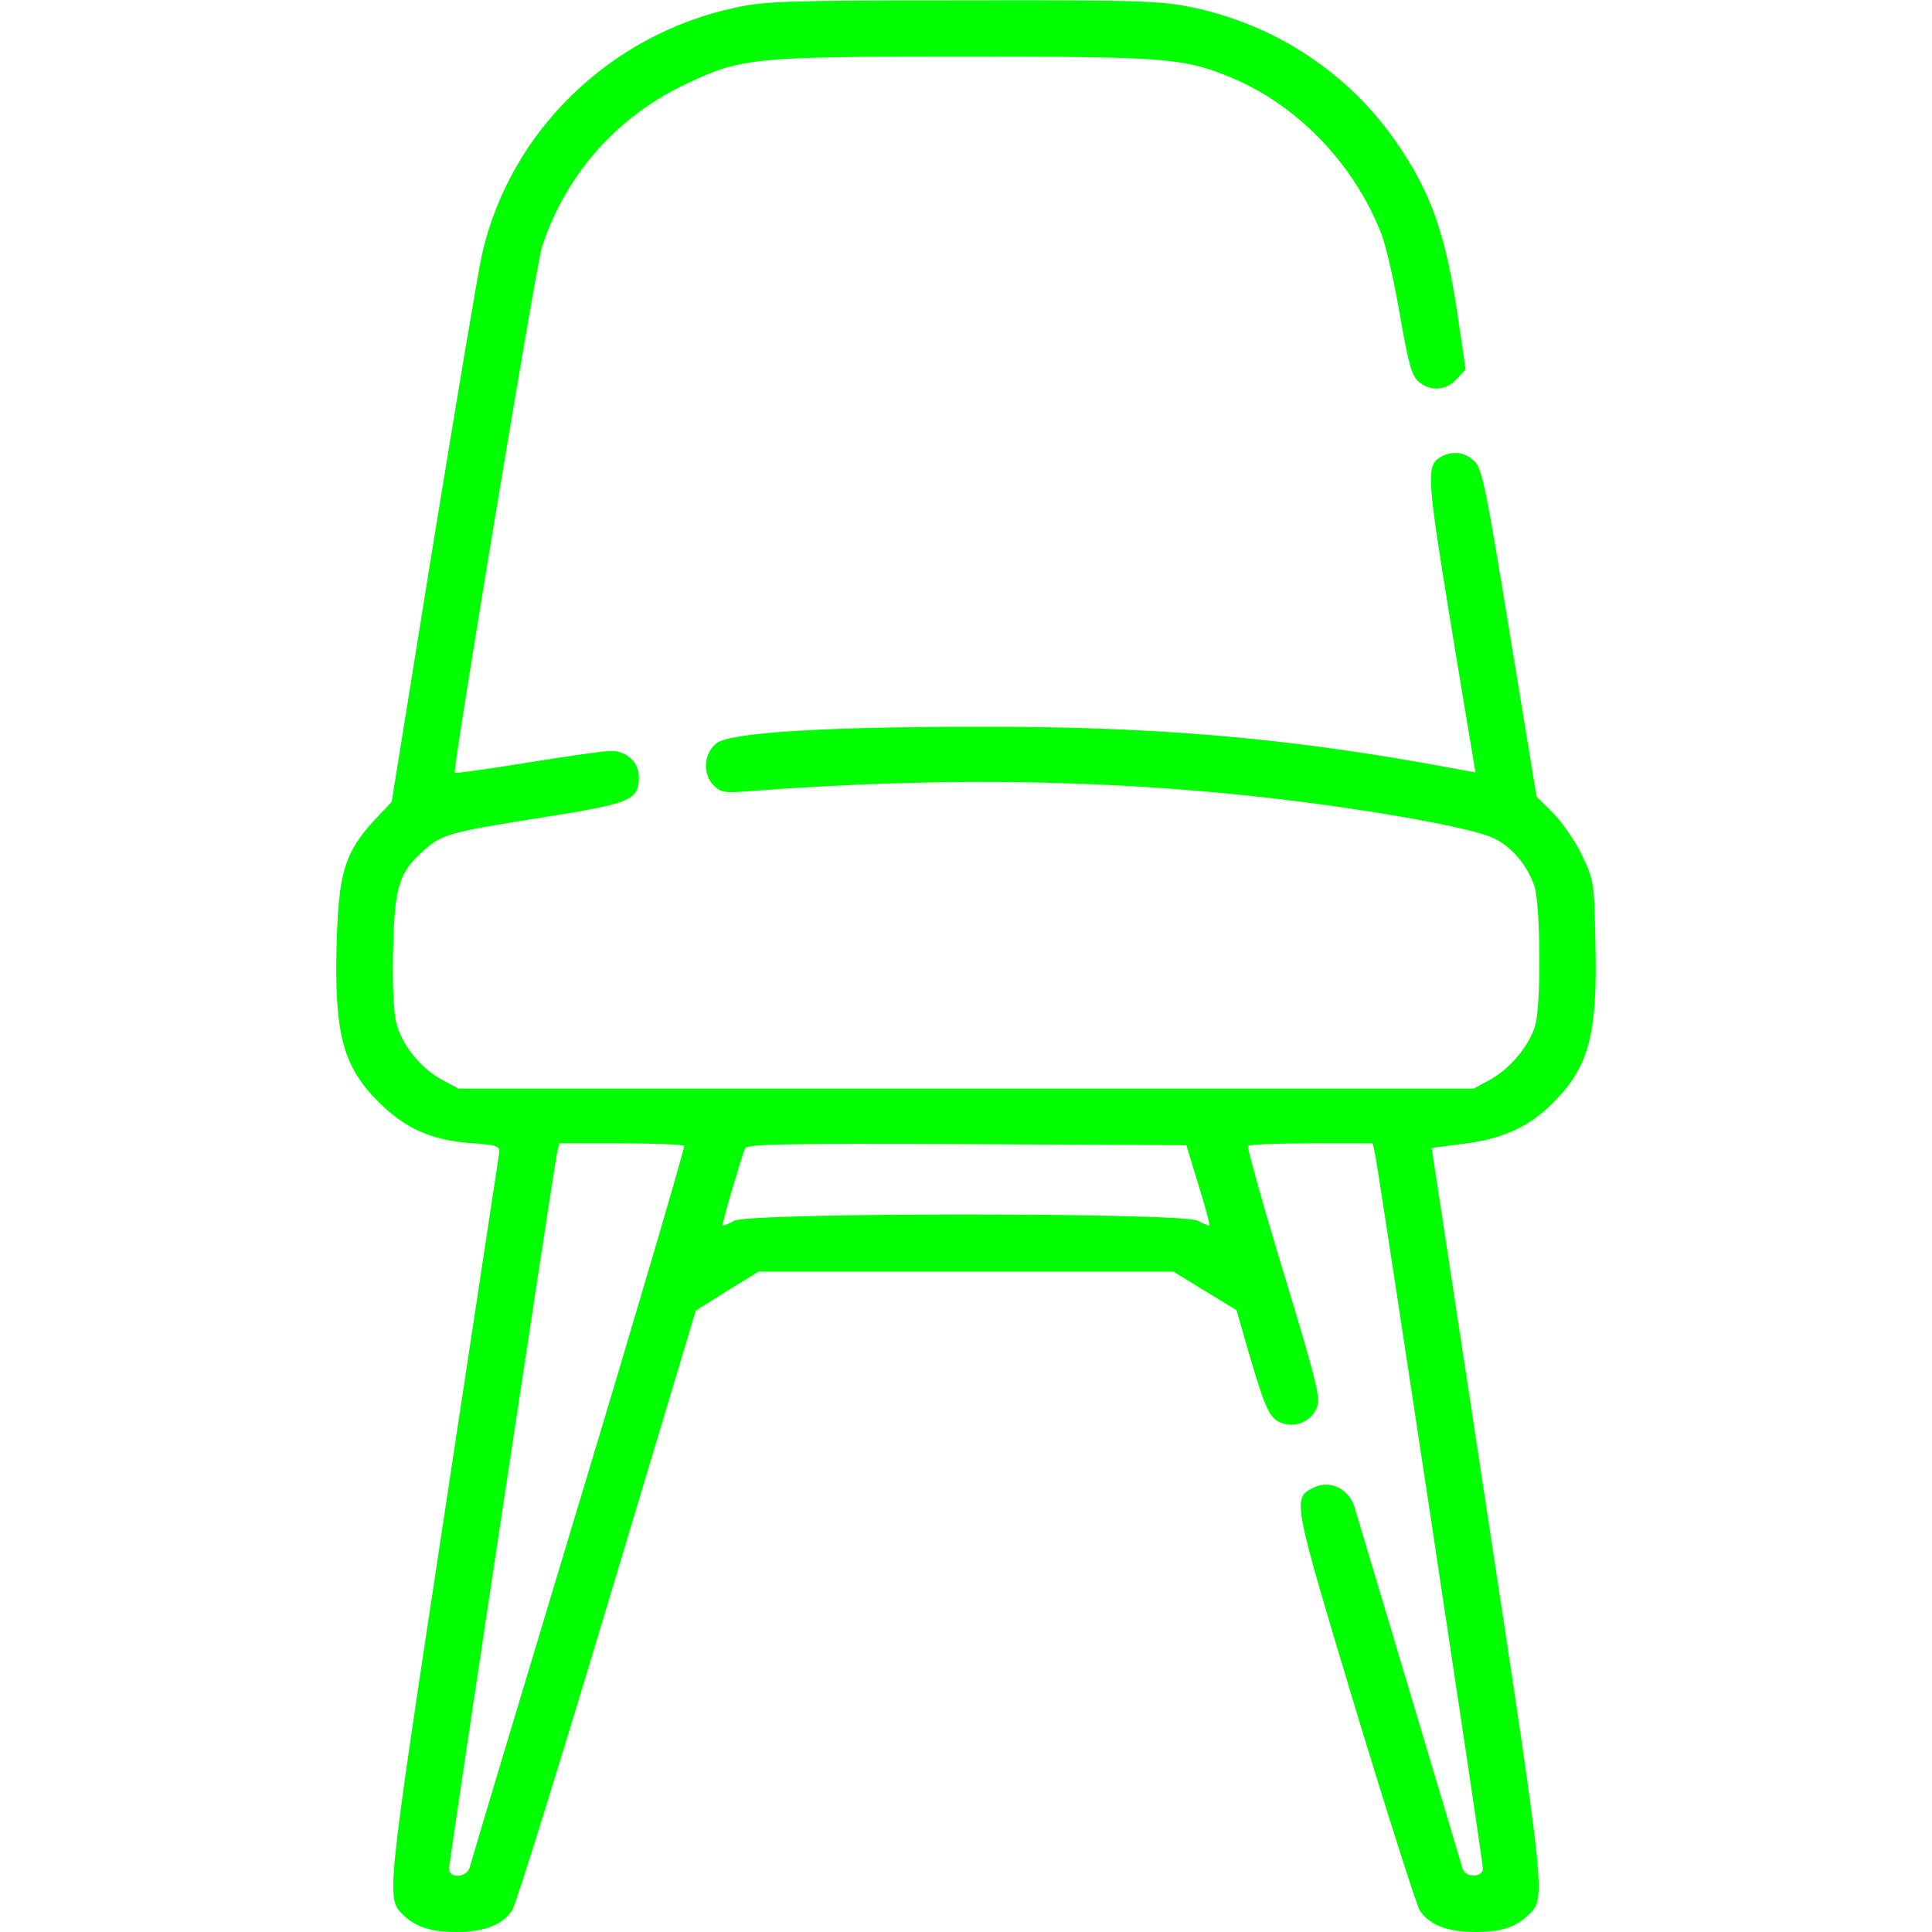 <?xml version="1.0" standalone="no"?>
<!DOCTYPE svg PUBLIC "-//W3C//DTD SVG 20010904//EN" "http://www.w3.org/TR/2001/REC-SVG-20010904/DTD/svg10.dtd">
<svg version="1.0" xmlns="http://www.w3.org/2000/svg"
    width="512pt" height="512pt" viewBox="0 0 512 512"
    preserveAspectRatio="xMidYMid meet">

    <g transform="translate(0,512) scale(0.1,-0.1)"
        fill="#00ff00" stroke="none">
        <path
            d="M1950 5100 c-335 -71 -600 -330 -673 -656 -9 -38 -66 -379 -128 -759
l-111 -690 -49 -52 c-76 -84 -92 -138 -97 -327 -6 -237 17 -324 114 -419 69
-68 137 -98 237 -106 74 -5 82 -8 80 -26 -2 -11 -68 -450 -148 -976 -155
-1023 -152 -1000 -103 -1047 33 -30 72 -42 139 -42 74 0 123 20 147 59 10 16
123 380 252 809 l234 779 83 52 83 51 550 0 550 0 83 -51 84 -51 32 -112 c45
-152 55 -174 87 -187 37 -14 79 4 94 41 10 24 0 66 -88 356 -55 181 -97 332
-95 337 2 4 78 7 168 7 l163 0 6 -28 c10 -48 286 -1876 286 -1894 0 -24 -47
-25 -54 0 -43 145 -280 936 -287 960 -15 46 -64 70 -105 51 -60 -29 -61 -25
106 -580 85 -281 163 -524 172 -541 24 -38 73 -58 147 -58 68 0 106 12 139 43
49 46 52 23 -106 1063 l-148 972 85 11 c104 13 174 45 236 108 96 95 119 182
113 424 -3 160 -4 166 -35 231 -17 37 -52 87 -76 112 l-45 45 -71 432 c-61
376 -73 435 -92 455 -24 25 -58 31 -89 14 -41 -22 -39 -49 21 -420 32 -195 61
-369 64 -386 l5 -31 -132 24 c-387 69 -731 98 -1183 97 -407 0 -657 -15 -695
-43 -35 -25 -39 -82 -9 -112 20 -20 28 -21 104 -15 531 40 1012 30 1493 -34
225 -30 421 -68 470 -91 48 -23 88 -70 108 -126 16 -47 19 -305 3 -368 -14
-54 -67 -118 -123 -148 l-41 -22 -1345 0 -1345 0 -41 22 c-61 32 -111 96 -125
157 -6 30 -10 109 -7 196 4 163 16 199 82 257 47 42 68 48 315 87 235 37 254
46 254 107 0 39 -32 69 -75 69 -16 0 -115 -14 -220 -31 -104 -17 -191 -29
-193 -27 -6 7 216 1346 231 1393 63 192 197 344 379 431 149 71 175 74 740 74
524 0 578 -4 694 -50 184 -72 339 -231 413 -423 11 -29 33 -124 48 -212 23
-133 32 -162 50 -177 32 -26 72 -23 100 7 l24 26 -18 122 c-33 233 -72 345
-167 482 -126 182 -320 310 -542 356 -84 17 -139 19 -607 18 -458 0 -524 -2
-600 -19z m-137 -3017 c2 -5 -123 -431 -279 -948 -156 -517 -286 -950 -289
-963 -7 -28 -55 -32 -55 -4 0 19 276 1846 286 1895 l6 27 163 0 c90 0 166 -3
168 -7z m1363 -103 c18 -58 31 -106 29 -108 -1 -1 -15 4 -31 13 -44 22 -1184
22 -1228 0 -16 -9 -30 -14 -31 -13 -3 3 47 172 59 204 5 12 85 14 588 12 l582
-3 32 -105z" />
    </g>
</svg>